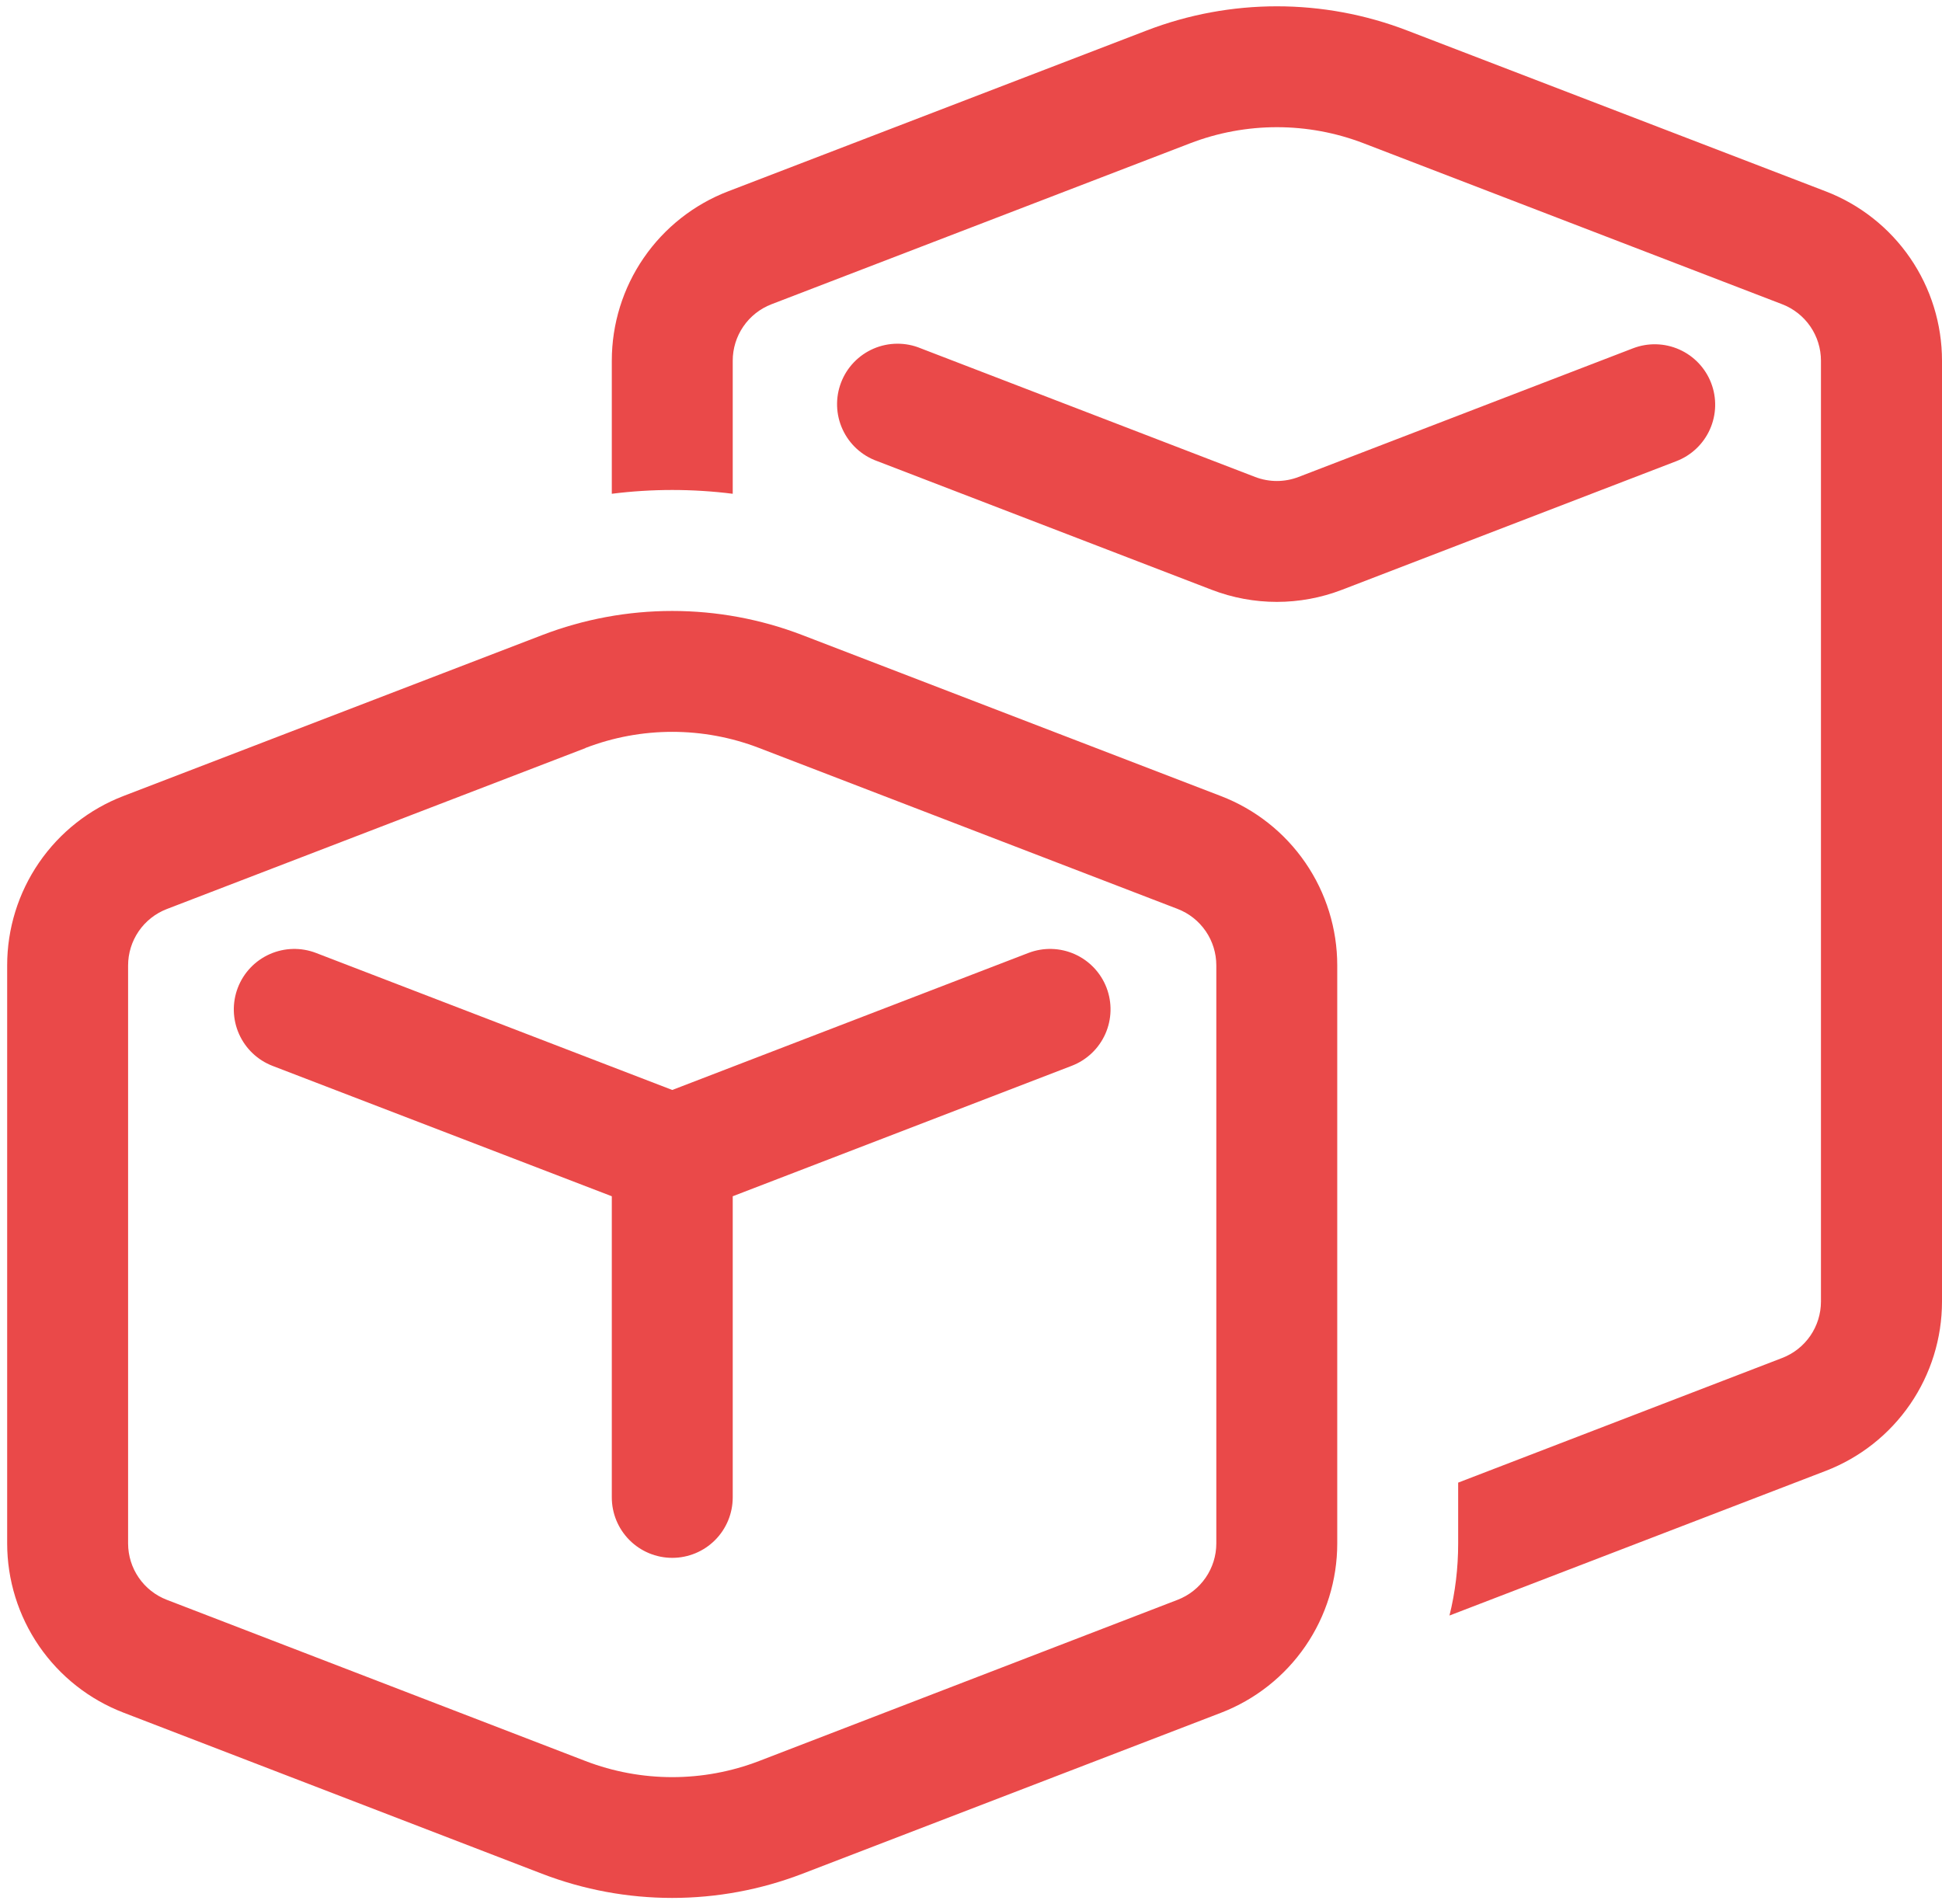 <svg width="154" height="151" viewBox="0 0 154 151" fill="none" xmlns="http://www.w3.org/2000/svg">
<path d="M111.586 2.418C104.938 -0.139 97.578 -0.139 90.93 2.418L57.741 15.172C55.026 16.215 52.692 18.056 51.045 20.453C49.398 22.849 48.516 25.689 48.516 28.597V39.155C51.7 38.754 54.921 38.754 58.105 39.155V28.607C58.104 27.637 58.397 26.691 58.945 25.891C59.492 25.092 60.27 24.477 61.174 24.128L94.373 11.365C98.804 9.66 103.711 9.66 108.143 11.365L141.332 24.128C142.236 24.477 143.013 25.092 143.561 25.891C144.109 26.691 144.402 27.637 144.401 28.607V103.213C144.4 104.18 144.106 105.125 143.559 105.922C143.011 106.72 142.235 107.333 141.332 107.681L115.632 117.568V122.392C115.632 124.348 115.402 126.266 114.942 128.107L144.775 116.638C147.489 115.595 149.824 113.754 151.471 111.357C153.118 108.96 153.999 106.121 154 103.213V28.597C153.999 25.689 153.118 22.849 151.471 20.453C149.824 18.056 147.489 16.215 144.775 15.172L111.586 2.418ZM135.693 30.371C135.237 29.185 134.327 28.229 133.166 27.713C132.004 27.197 130.685 27.163 129.499 27.619L102.974 37.822C101.866 38.248 100.64 38.248 99.532 37.822L73.007 27.619C72.416 27.374 71.782 27.25 71.142 27.255C70.502 27.259 69.87 27.391 69.282 27.643C68.694 27.896 68.163 28.263 67.719 28.724C67.275 29.185 66.928 29.73 66.699 30.327C66.469 30.924 66.361 31.561 66.381 32.201C66.401 32.84 66.549 33.469 66.817 34.051C67.084 34.632 67.464 35.154 67.936 35.586C68.408 36.018 68.962 36.351 69.565 36.566L96.089 46.769C99.413 48.048 103.093 48.048 106.417 46.769L132.941 36.566C134.128 36.109 135.084 35.2 135.6 34.038C136.116 32.877 136.15 31.558 135.693 30.371ZM87.746 78.318C87.289 77.132 86.38 76.176 85.219 75.66C84.057 75.144 82.738 75.11 81.551 75.566L53.31 86.431L25.06 75.566C23.872 75.11 22.552 75.144 21.389 75.661C20.226 76.178 19.317 77.135 18.86 78.323C18.404 79.511 18.438 80.831 18.955 81.994C19.472 83.157 20.43 84.066 21.617 84.523L48.516 94.86V118.738C48.516 120.01 49.021 121.229 49.92 122.128C50.819 123.028 52.039 123.533 53.31 123.533C54.582 123.533 55.802 123.028 56.701 122.128C57.6 121.229 58.105 120.01 58.105 118.738V94.86L84.994 84.513C86.18 84.056 87.136 83.147 87.653 81.986C88.169 80.824 88.202 79.505 87.746 78.318ZM63.638 50.365C56.99 47.808 49.63 47.808 42.983 50.365L9.793 63.119C7.079 64.162 4.744 66.003 3.097 68.4C1.451 70.797 0.569 73.636 0.568 76.544V122.382C0.569 125.29 1.451 128.13 3.097 130.526C4.744 132.923 7.079 134.764 9.793 135.807L42.973 148.58C49.624 151.14 56.988 151.14 63.638 148.58L96.827 135.817C99.54 134.772 101.873 132.93 103.518 130.534C105.163 128.137 106.043 125.298 106.043 122.392V76.554C106.043 73.647 105.163 70.808 103.518 68.412C101.873 66.015 99.54 64.173 96.827 63.129L63.638 50.365ZM46.425 59.312C50.857 57.607 55.764 57.607 60.196 59.312L93.385 72.076C94.289 72.424 95.066 73.039 95.614 73.839C96.162 74.638 96.454 75.585 96.453 76.554V122.392C96.453 123.359 96.159 124.304 95.611 125.101C95.064 125.899 94.287 126.512 93.385 126.86L60.196 139.643C55.764 141.348 50.857 141.348 46.425 139.643L13.226 126.86C12.325 126.513 11.55 125.901 11.003 125.105C10.455 124.309 10.161 123.367 10.158 122.401V76.564C10.157 75.594 10.45 74.648 10.997 73.848C11.545 73.049 12.322 72.434 13.226 72.085L46.425 59.322V59.312Z" fill="#EA4949"/>
</svg>
